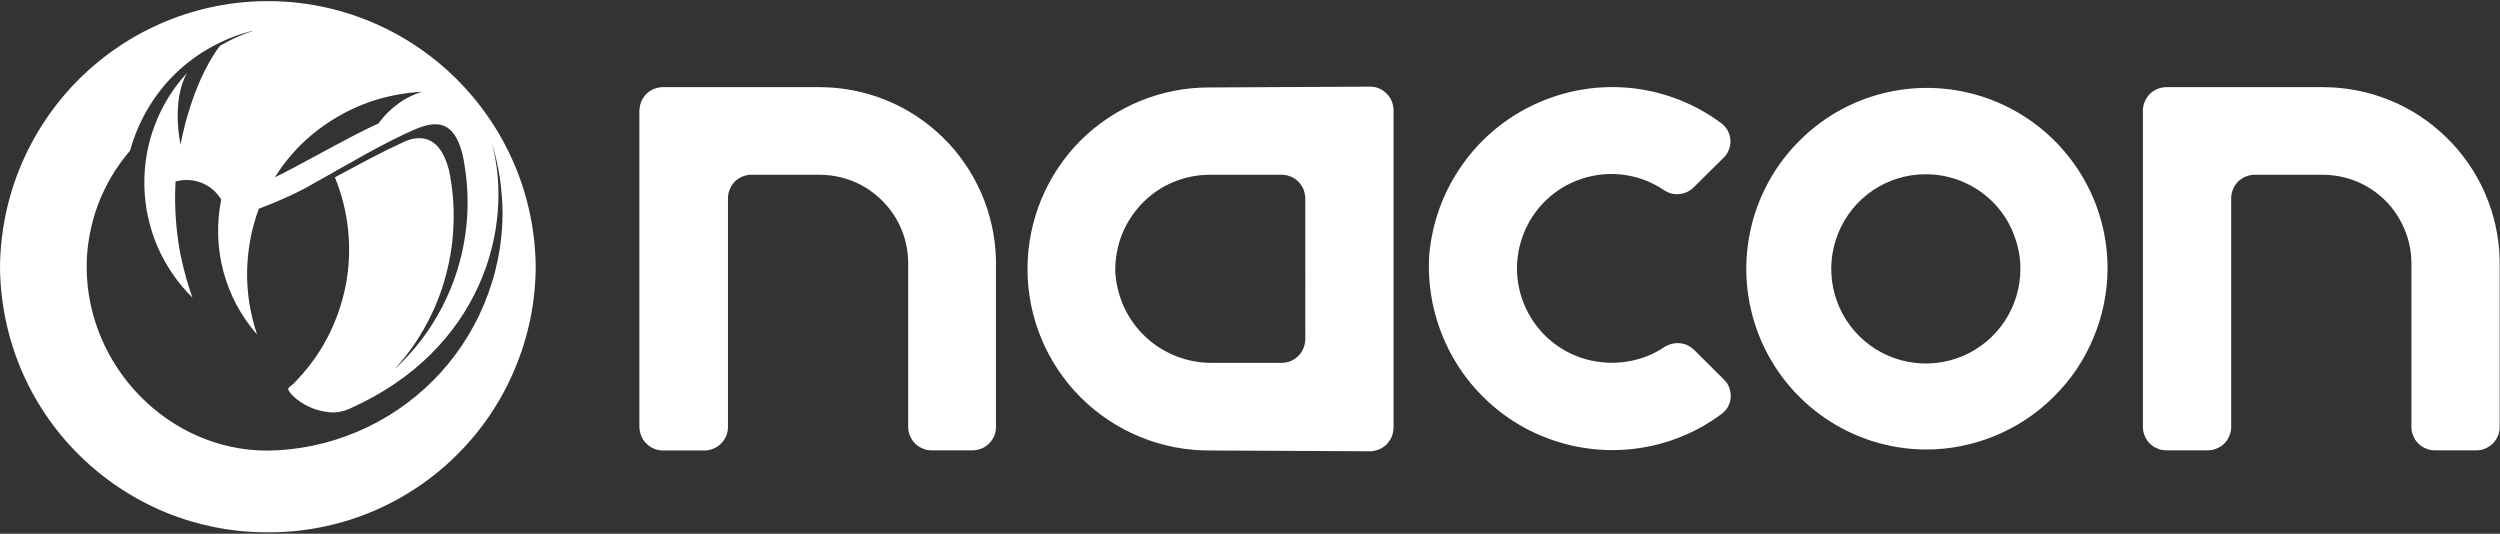 <svg version="1.2" xmlns="http://www.w3.org/2000/svg" viewBox="0 0 1555 332" width="1555" height="332">
	<rect x="0" y="0" width="1555" height="332" fill="#333333" stroke="none"/>
	<title>logo (38)-svg</title>
	<style>
		.s0 { fill: #ffffff } 
	</style>
	<g id="Layer">
		<path id="Layer" fill-rule="evenodd" class="s0" d="m1540.2 280.1h-25.7c-1.9 0-3.8-0.3-5.5-1.1c-1.8-0.7-3.4-1.7-4.8-3.1c-1.3-1.3-2.4-2.9-3.1-4.7c-0.8-1.7-1.2-3.6-1.2-5.5v-102.4c-0.1-7.2-1.5-14.3-4.4-20.9c-2.8-6.7-6.8-12.7-12-17.8c-5.1-5.1-11.2-9.1-17.8-11.8c-6.7-2.7-13.8-4.1-21-4.1h-42.3c-1.9 0-3.8 0.4-5.5 1.1c-1.8 0.7-3.4 1.8-4.8 3.1c-1.3 1.4-2.4 3-3.1 4.7c-0.8 1.8-1.2 3.7-1.2 5.6v142.5c0 1.9-0.4 3.8-1.2 5.5c-0.7 1.8-1.8 3.4-3.1 4.7c-1.4 1.4-3 2.4-4.8 3.1c-1.7 0.8-3.6 1.1-5.5 1.1h-25.7c-1.9 0-3.8-0.3-5.5-1.1c-1.8-0.7-3.4-1.7-4.8-3.1c-1.3-1.3-2.4-2.9-3.1-4.7c-0.8-1.7-1.2-3.6-1.2-5.5v-197c0-1.9 0.4-3.8 1.2-5.6c0.7-1.7 1.8-3.3 3.1-4.7c1.4-1.3 3-2.4 4.8-3.1c1.7-0.7 3.6-1.1 5.5-1.1h97.2c14.2 0 28.2 2.7 41.4 8c13.2 5.3 25.2 13.2 35.4 23.1c10.2 9.9 18.4 21.7 24.1 34.7c5.7 13 8.8 27 9.2 41.2v104.5c0 1.9-0.4 3.8-1.1 5.5c-0.8 1.8-1.9 3.4-3.2 4.7c-1.4 1.4-3 2.4-4.7 3.1c-1.8 0.8-3.7 1.1-5.6 1.1zm-342.8-0.5c-45.4-0.4-86-28.2-103-70.2c-17-42.1-7.1-90.3 25.2-122.2c32.2-32 80.5-41.3 122.3-23.8c41.8 17.5 69.1 58.4 69 103.8c-0.1 14.9-3.1 29.5-8.9 43.2c-5.7 13.7-14.1 26.1-24.7 36.5c-10.5 10.5-23 18.7-36.7 24.3c-13.7 5.6-28.4 8.5-43.2 8.4zm0-171.2c-23.8 0.1-45.1 14.6-54 36.6c-9 22.1-3.8 47.3 13 64c16.9 16.8 42.1 21.7 64.1 12.6c21.9-9.1 36.2-30.6 36.2-54.4c0-7.7-1.6-15.4-4.6-22.6c-2.9-7.2-7.3-13.7-12.8-19.2c-5.5-5.4-12.1-9.8-19.3-12.7c-7.2-2.9-14.9-4.4-22.6-4.3zm-201 116.9q5.1 0.6 10.2 0.2q5.1-0.3 10-1.5q5-1.2 9.7-3.2q4.7-2.1 8.9-4.9c1.4-0.9 3-1.6 4.6-2c1.6-0.4 3.3-0.6 4.9-0.4c1.7 0.1 3.3 0.5 4.8 1.2c1.5 0.7 2.9 1.7 4.1 2.8l18.7 18.6c1.5 1.4 2.6 3.1 3.3 5c0.7 2 1 4 0.9 6c-0.1 2.1-0.7 4.1-1.7 5.9c-1 1.8-2.3 3.3-4 4.5c-17.4 13-38.3 20.7-60 22.2c-21.7 1.5-43.3-3.2-62.5-13.6c-19.1-10.4-34.8-26.1-45.3-45.1c-10.5-19.1-15.4-40.8-14-62.5c1.8-20.3 8.9-39.7 20.7-56.2c11.7-16.6 27.7-29.7 46.2-38c18.5-8.4 38.9-11.6 59-9.5c20.2 2.2 39.4 9.7 55.7 21.8c1.7 1.3 3 2.8 4 4.6c1 1.8 1.6 3.8 1.7 5.8c0.2 2.1-0.2 4.1-0.9 6c-0.7 1.9-1.8 3.7-3.3 5.1l-18.7 18.5c-1.2 1.2-2.5 2.1-4 2.8c-1.5 0.7-3.1 1.2-4.8 1.3c-1.6 0.2-3.3 0.1-4.9-0.3c-1.6-0.4-3.1-1.1-4.5-2c-14.9-10.2-33.8-12.9-51-7.3c-17.2 5.5-30.9 18.7-37.1 35.8c-6.2 17-4.2 35.9 5.5 51.3c9.6 15.3 25.8 25.4 43.8 27.1zm-144.4 55.4l-99.3-0.5c-30 0.2-58.9-11.6-80.3-32.8c-21.3-21.2-33.3-50-33.3-80.1c0-30.1 12-59 33.3-80.2c21.4-21.1 50.3-32.9 80.3-32.7l99.3-0.5c1.9 0 3.8 0.3 5.6 1c1.8 0.8 3.4 1.8 4.8 3.2c1.3 1.3 2.4 2.9 3.2 4.7c0.7 1.7 1.1 3.6 1.2 5.6v197.8c-0.1 1.9-0.5 3.8-1.2 5.6c-0.8 1.7-1.9 3.3-3.2 4.7c-1.4 1.3-3 2.4-4.8 3.1c-1.8 0.7-3.7 1.1-5.6 1.1zm-40.1-157.5c-0.1-1.9-0.5-3.8-1.2-5.6c-0.8-1.7-1.8-3.3-3.2-4.7c-1.3-1.3-2.9-2.4-4.7-3.1c-1.8-0.7-3.7-1.1-5.6-1.1h-44.5c-7.9 0-15.7 1.5-23 4.6c-7.2 3-13.8 7.5-19.3 13.2c-5.5 5.7-9.8 12.4-12.7 19.7c-2.8 7.4-4.2 15.3-4 23.2c0.5 7.6 2.4 15 5.6 22c3.3 6.9 7.8 13.1 13.4 18.3c5.5 5.2 12.1 9.2 19.2 12c7.1 2.7 14.7 4.1 22.3 4h43c1.9 0 3.8-0.4 5.6-1.1c1.8-0.8 3.4-1.8 4.7-3.2c1.4-1.3 2.5-2.9 3.2-4.7c0.7-1.7 1.1-3.6 1.2-5.5zm-206.9 156.9h-25.5c-1.9 0-3.8-0.3-5.5-1.1c-1.8-0.7-3.4-1.7-4.8-3.1c-1.3-1.3-2.4-2.9-3.1-4.7c-0.8-1.7-1.2-3.6-1.2-5.5v-102.3c-0.1-7.3-1.5-14.4-4.3-21c-2.8-6.7-6.9-12.7-12.1-17.8c-5.1-5-11.1-9.1-17.8-11.8c-6.7-2.7-13.8-4.1-21-4.1h-42.3c-1.9 0-3.8 0.4-5.5 1.1c-1.8 0.7-3.4 1.8-4.8 3.1c-1.3 1.4-2.4 3-3.1 4.7c-0.8 1.8-1.2 3.7-1.2 5.6v142.5c0 1.9-0.4 3.8-1.1 5.5c-0.8 1.8-1.9 3.4-3.2 4.7c-1.4 1.4-3 2.4-4.8 3.2c-1.7 0.7-3.6 1.1-5.5 1.1h-25.8c-1.9 0-3.8-0.4-5.6-1.1c-1.8-0.8-3.4-1.8-4.7-3.2c-1.4-1.3-2.5-2.9-3.2-4.7c-0.7-1.7-1.1-3.6-1.2-5.5v-197c0.1-1.9 0.5-3.8 1.2-5.6c0.7-1.7 1.8-3.3 3.2-4.7c1.3-1.3 2.9-2.4 4.7-3.1c1.8-0.7 3.7-1.1 5.6-1.1h97.1c14.2 0 28.3 2.7 41.4 8c13.2 5.3 25.2 13.2 35.4 23.1c10.2 9.9 18.3 21.7 24 34.7c5.7 13 8.8 27 9.2 41.2v104.5c0 1.9-0.4 3.7-1.1 5.5c-0.8 1.7-1.8 3.3-3.2 4.7c-1.3 1.3-2.9 2.4-4.7 3.1c-1.7 0.7-3.6 1.1-5.5 1.1zm-438.3 51c-21.8 0.1-43.3-4.1-63.5-12.3c-20.1-8.3-38.4-20.4-53.9-35.7c-15.5-15.3-27.8-33.5-36.3-53.6c-8.4-20.1-12.8-41.6-13-63.4c0.4-44 18.1-86 49.3-117c31.2-31 73.4-48.4 117.3-48.4c44 0 86.1 17.4 117.3 48.4c31.2 31 49 73 49.3 117c-0.1 21.8-4.5 43.3-13 63.4c-8.4 20.1-20.7 38.3-36.2 53.6c-15.4 15.3-33.7 27.4-53.9 35.7c-20.1 8.2-41.7 12.4-63.4 12.3zm139.2-242.2c14.3 52.8-6.8 129-88.2 165.2q-1.5 0.7-3 1.2q-1.6 0.5-3.2 0.8q-1.6 0.3-3.2 0.4q-1.6 0.1-3.3-0.1q-3.2-0.2-6.4-1.1q-3.2-0.8-6.2-2.2q-3-1.4-5.7-3.2q-2.7-1.9-5.1-4.2c-4-4.9-2.4-3.8 1.2-7.3c8.1-8.2 15.1-17.5 20.5-27.7c5.4-10.2 9.3-21.2 11.6-32.5c2.3-11.3 2.8-22.9 1.7-34.4c-1.1-11.5-3.9-22.8-8.3-33.5c18.2-9.7 27.8-15.1 43.5-22.3c6.7-2.9 21.2-6.5 27.5 17.9c2.2 10.8 3.2 21.9 2.8 32.9c-0.3 11-1.9 21.9-4.8 32.6c-2.8 10.6-6.9 20.9-12.2 30.6c-5.2 9.7-11.6 18.7-19 26.9h0.2l-1.5 1.6l1.8-1.9c8.2-7.8 15.5-16.4 21.6-25.9c6.1-9.5 11.1-19.6 14.8-30.3c3.7-10.6 6.1-21.7 7.2-32.9c1.1-11.3 0.8-22.6-0.8-33.7c-4.1-33.2-18.6-30.6-31.1-25.4c-18.8 8-43.8 22.9-59.6 31.7q-4.5 2.6-9.1 5.1q-4.6 2.4-9.3 4.6q-4.8 2.2-9.6 4.2q-4.8 2-9.7 3.8c-2.3 6.3-4.1 12.7-5.3 19.2c-1.2 6.6-1.9 13.2-2 19.9c-0.1 6.6 0.4 13.3 1.4 19.8c1.1 6.6 2.7 13.1 4.8 19.4c-5-5.7-9.2-11.9-12.8-18.5c-3.5-6.6-6.2-13.6-8.2-20.9c-1.9-7.2-3-14.7-3.2-22.2c-0.2-7.5 0.4-15 1.9-22.4c-1.4-2.3-3.2-4.4-5.3-6.2c-2.1-1.8-4.4-3.2-7-4.2c-2.5-1-5.2-1.6-8-1.7c-2.7-0.2-5.5 0.2-8.1 0.9q-0.5 9.2-0.1 18.4q0.4 9.2 1.7 18.3q1.3 9.1 3.6 18q2.2 8.9 5.3 17.5c-9.2-9-16.5-19.8-21.7-31.6c-5.1-11.9-7.9-24.6-8.2-37.5c-0.3-12.9 1.8-25.8 6.4-37.9c4.5-12.1 11.4-23.2 20.1-32.7c-10 17.9-4 44.6-4 44.6c0 0 6.3-37.4 24.5-61.5q2.6-1.5 5.2-2.8q2.6-1.4 5.3-2.6q2.7-1.2 5.5-2.3q2.8-1 5.6-1.9c-9.2 2.1-18 5.5-26.3 10c-8.3 4.5-16 10.1-22.8 16.7c-6.8 6.5-12.6 14-17.4 22.1c-4.8 8.2-8.5 16.9-11 26c-4.3 5-8.1 10.3-11.5 16c-3.3 5.6-6.2 11.6-8.5 17.7c-2.3 6.2-4 12.5-5.2 19c-1.2 6.4-1.8 13-1.8 19.6c0 61.3 50.4 114.2 112.3 114.3c19.2-0.2 38.2-4.2 55.9-11.7c17.8-7.5 33.8-18.4 47.4-32c13.6-13.7 24.3-29.8 31.7-47.6c7.4-17.8 11.3-36.8 11.4-56.1q0-5.6-0.5-11.1q-0.4-5.6-1.2-11.2q-0.9-5.5-2.1-10.9q-1.2-5.5-2.9-10.8zm-135 21.4c13.5-6.3 47.2-25.8 64.5-33.5q2.5-3.5 5.5-6.5q3-3 6.4-5.5q3.4-2.6 7.2-4.5q3.8-1.9 7.9-3.2c-9.2 0.5-18.3 2-27.1 4.6c-8.8 2.6-17.3 6.2-25.2 10.9c-8 4.6-15.4 10.2-22 16.5c-6.6 6.4-12.4 13.6-17.3 21.4z" />
	</g>
</svg>